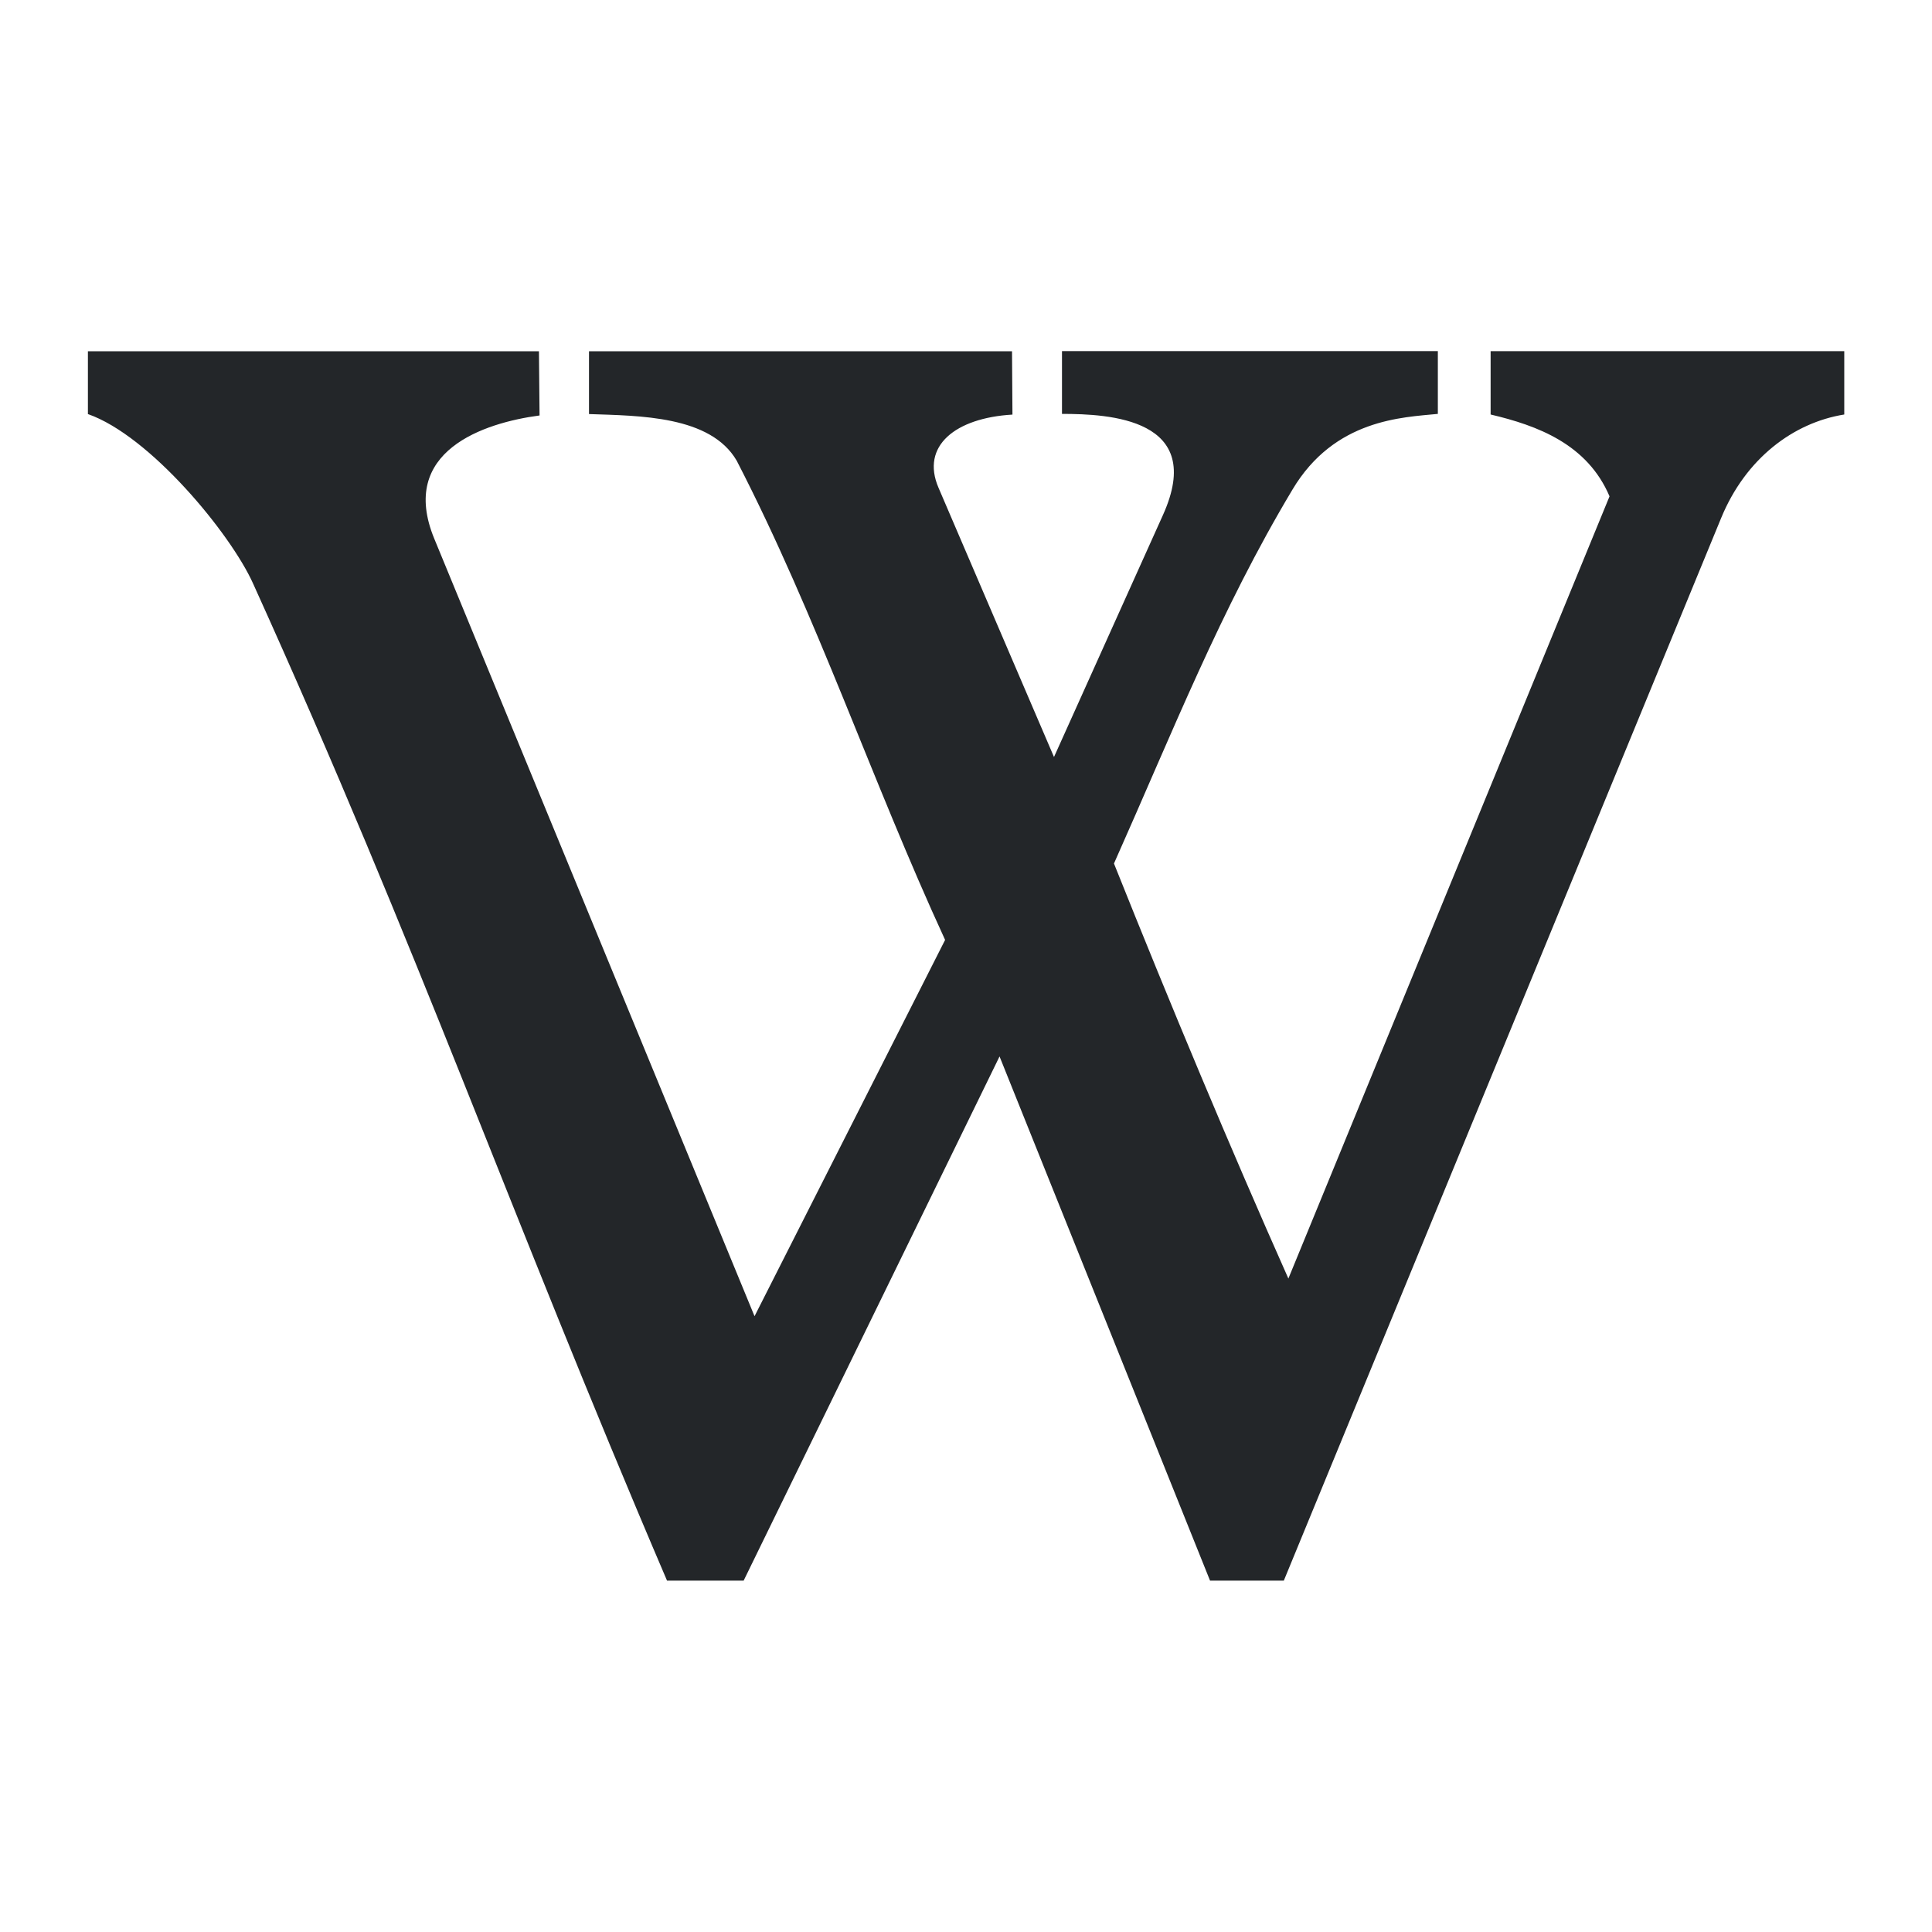 <?xml version="1.0" encoding="UTF-8"?>
<svg width="22" height="22" version="1.1" viewBox="0 0 22 22" xmlns="http://www.w3.org/2000/svg">
 <path d="m7.595 17.999h0.873l2.914-5.969 2.397 5.969h0.84l4.98-12.1c0.279-0.679 0.823-1.086 1.402-1.179v-0.721h-4.027v0.721c0.534 0.126 1.101 0.337 1.354 0.932l-3.657 8.907c-0.661-1.485-1.339-3.107-1.986-4.726 0.668-1.498 1.213-2.889 2.032-4.257 0.479-0.805 1.256-0.823 1.656-0.863v-0.715h-4.28v0.715c0.534 5.597e-4 1.645 0.051 1.15 1.151l-1.241 2.756-1.315-3.066c-0.205-0.477 0.193-0.795 0.842-0.833l-0.005-0.721h-4.817v0.715c0.574 0.02 1.383 0.017 1.682 0.531 0.92 1.784 1.535 3.638 2.373 5.457l-2.17 4.285-3.647-8.854c-0.411-0.998 0.565-1.319 1.199-1.403l-0.007-0.731h-5.136v0.715c0.709 0.248 1.624 1.362 1.879 1.926 1.919 4.238 2.885 7.079 4.716 11.359z" fill="#232629" stroke-width=".012"/>
</svg>
